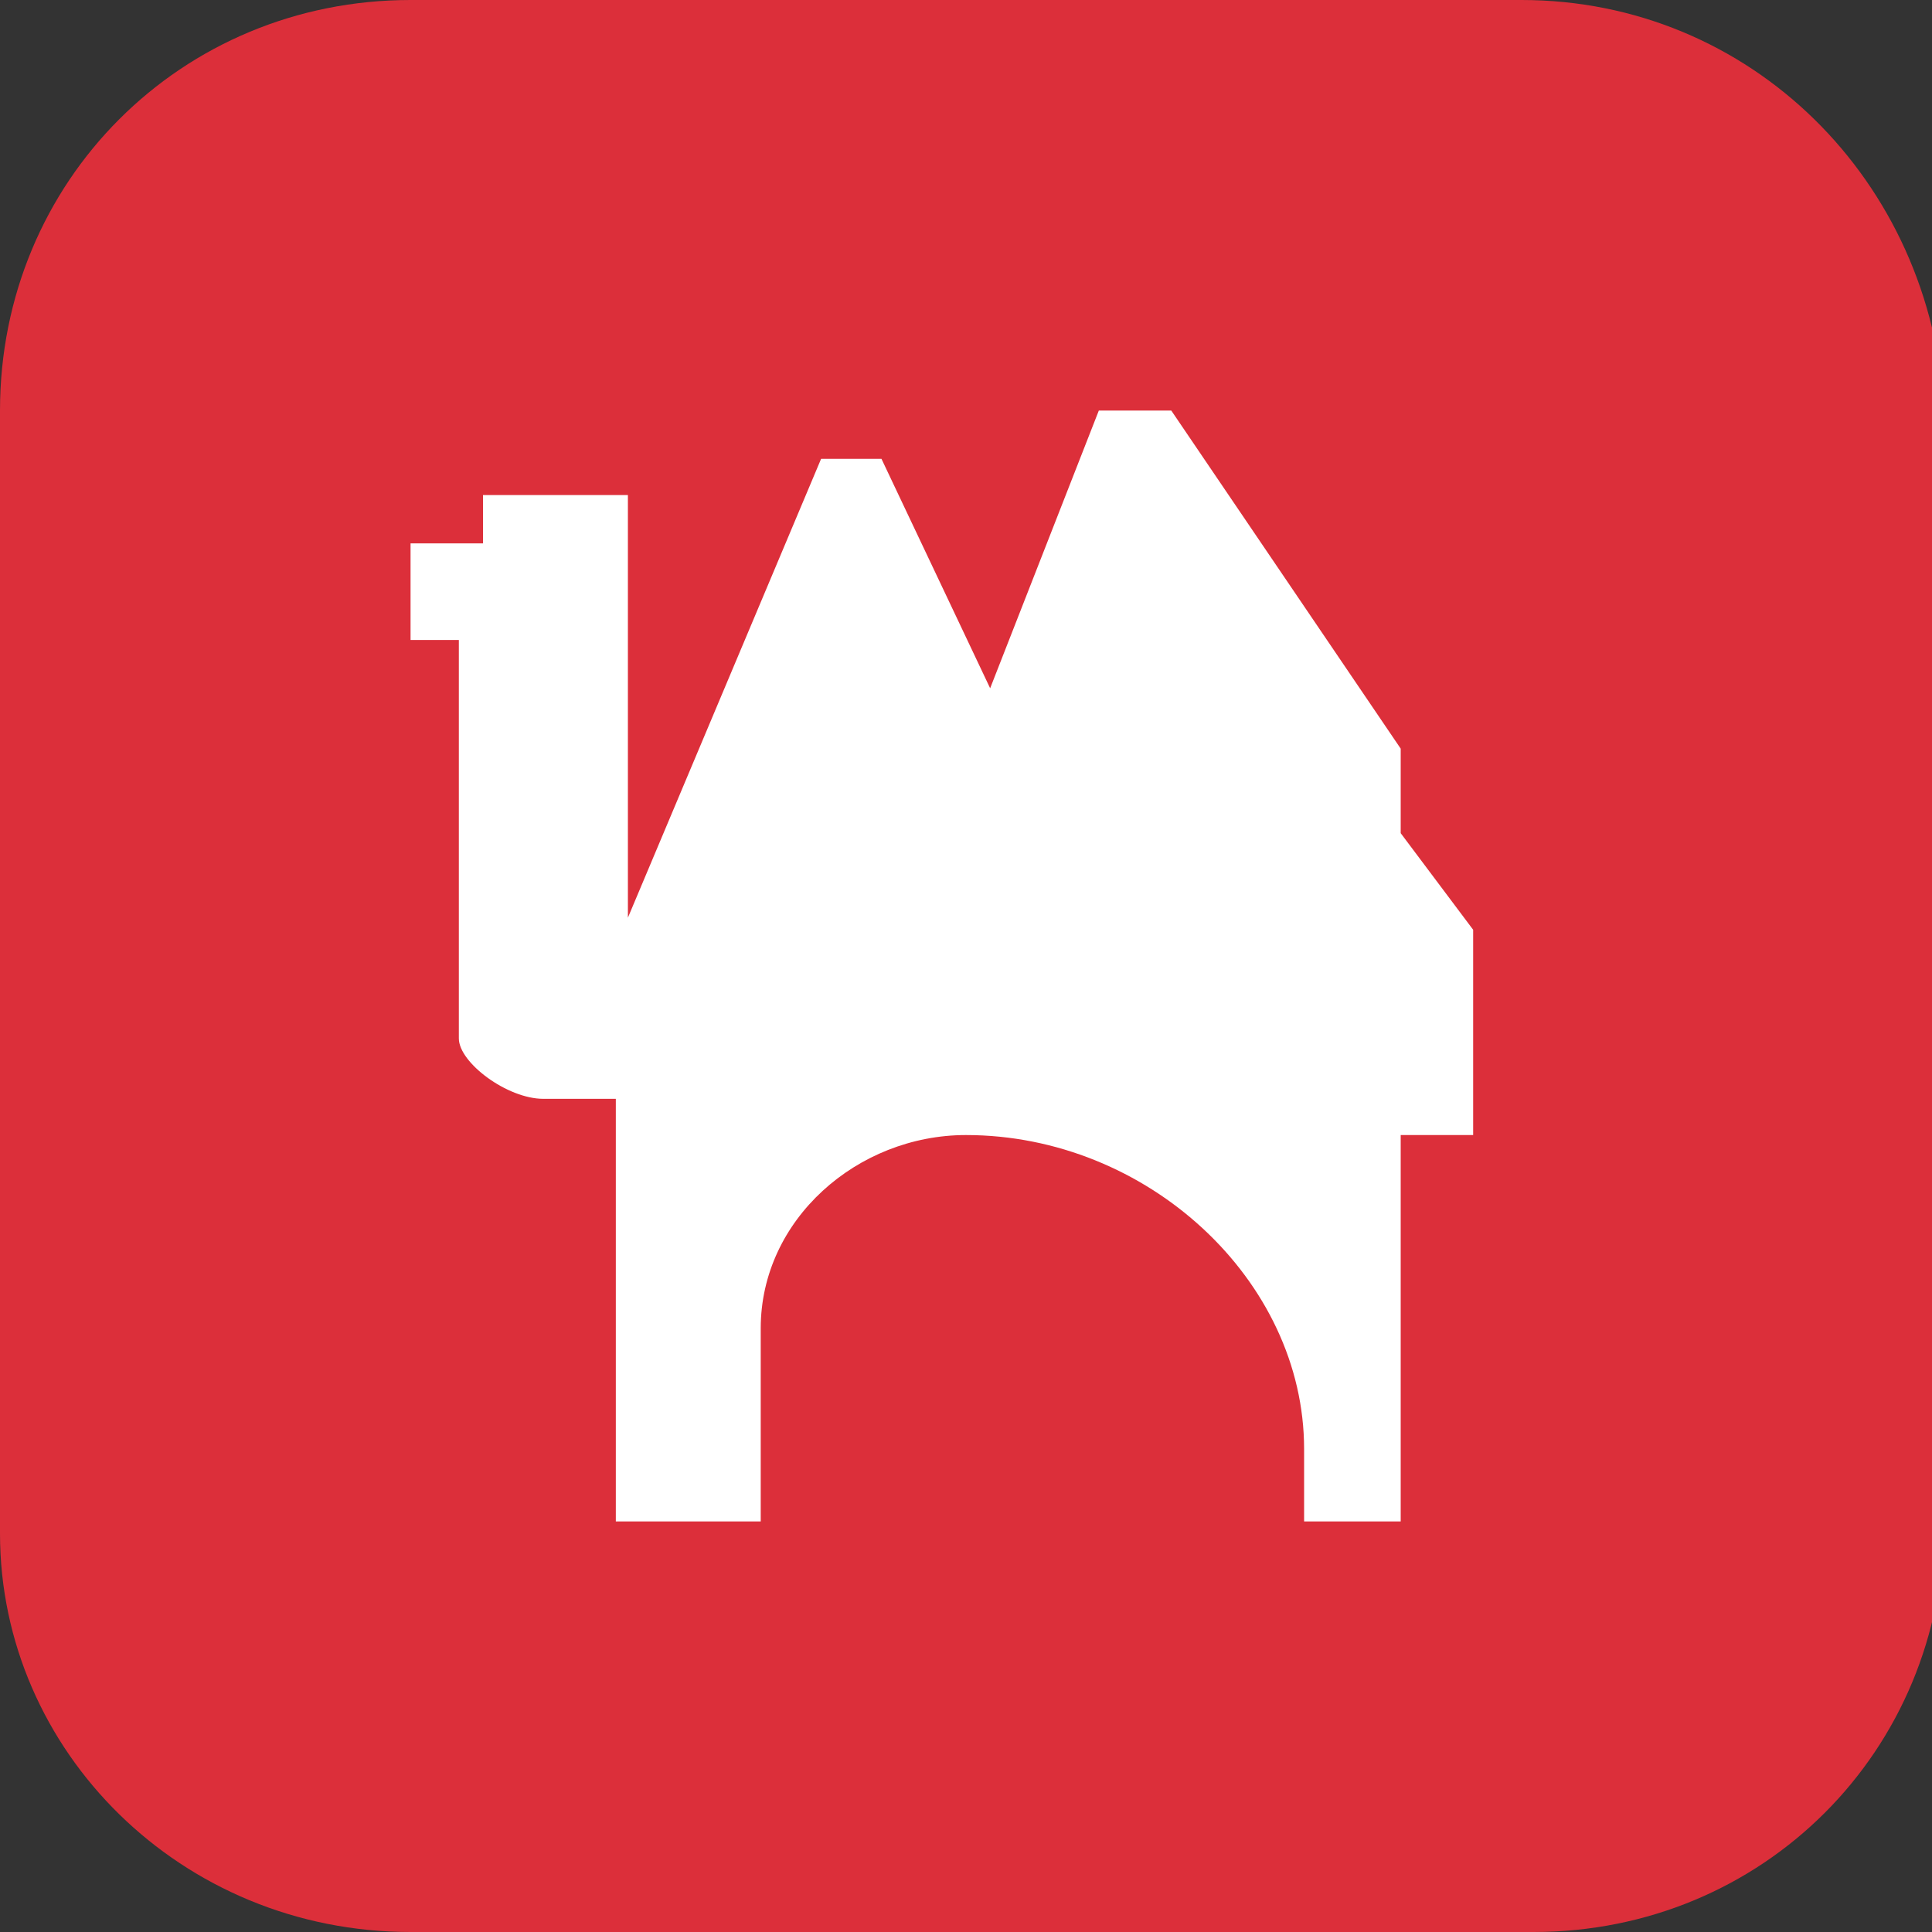 <?xml version="1.0" encoding="utf-8"?>
<!-- Generator: Adobe Illustrator 18.1.1, SVG Export Plug-In . SVG Version: 6.00 Build 0)  -->
<svg version="1.1" id="レイヤー_1" xmlns="http://www.w3.org/2000/svg" xmlns:xlink="http://www.w3.org/1999/xlink" x="0px"
	 y="0px" viewBox="0 0 16 16" enable-background="new 0 0 16 16" xml:space="preserve">
<rect x="0" y="0" width="16" height="16" fill="#333333" stroke="none"/>
<path fill="#FFFFFF" d="M12.3,0.6H3.7C2,0.6,0.6,2,0.6,3.7v8.6c0,1.7,1.4,3.1,3.1,3.1h8.6c1.7,0,3.1-1.4,3.1-3.1V3.7
	C15.4,2,14,0.6,12.3,0.6z"/>
<path fill="#DC2F3A" d="M12.6,0H3.4C1.5,0,0,1.5,0,3.4v9.3C0,14.5,1.5,16,3.4,16h9.3c1.9,0,3.4-1.5,3.4-3.4V3.4
	C16,1.5,14.5,0,12.6,0z M12.2,9.4h-0.6v3.2h-0.8V12c0-1.4-1.3-2.6-2.8-2.6l0,0l0,0l0,0l0,0c-0.9,0-1.7,0.7-1.7,1.6v1.6H5.1V9.1H4.5
	c-0.3,0-0.7-0.3-0.7-0.5V5.3H3.4V4.5H4V4.1h1.2v3.5l1.6-3.8h0.5l0.9,1.9l0.9-2.3h0.6l1.9,2.8v0.7l0.6,0.8l0,0L12.2,9.4L12.2,9.4z"/>
</svg>
